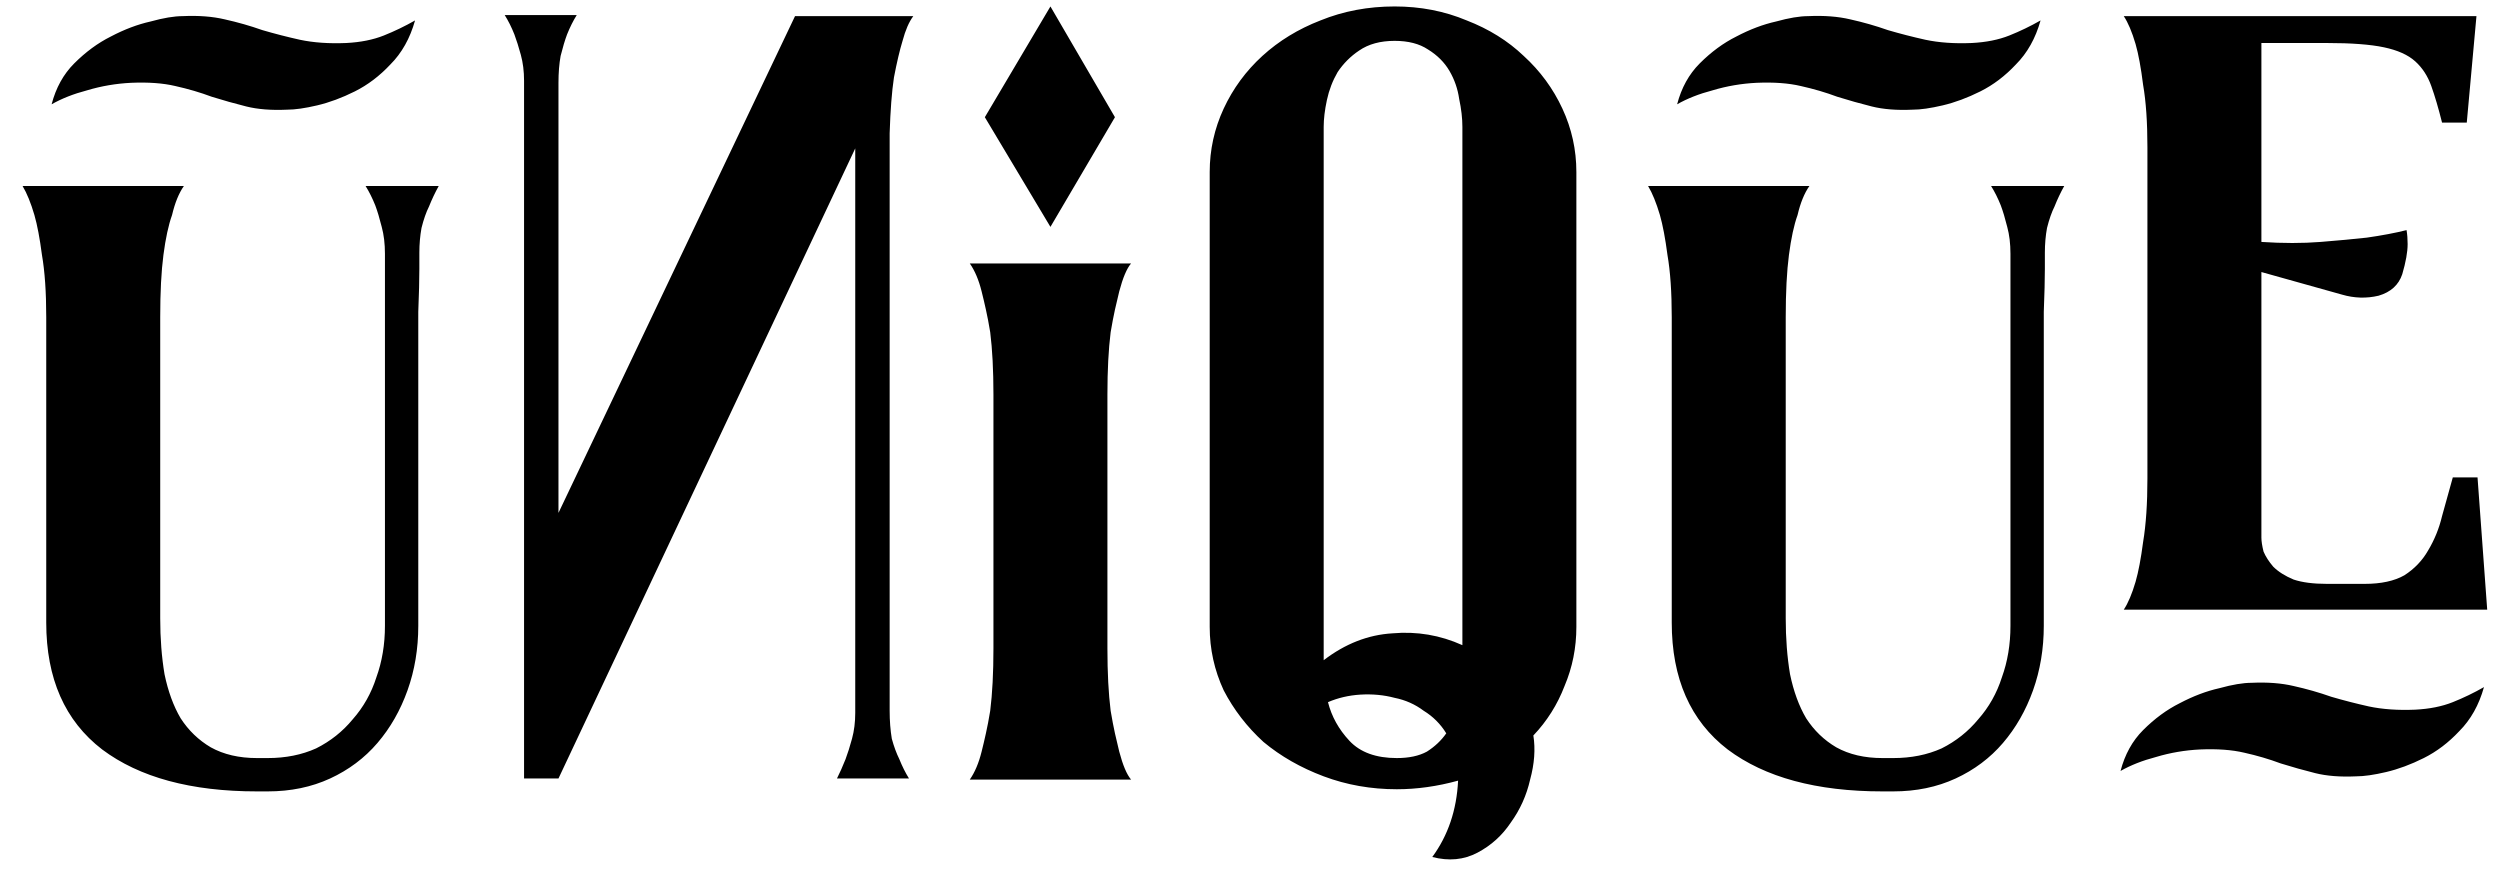 <svg width="93" height="33" viewBox="0 0 93 33" fill="none" xmlns="http://www.w3.org/2000/svg">
<path d="M16.32 6.92C16.187 7.16 16.067 7.413 15.96 7.68C15.853 7.893 15.76 8.16 15.68 8.48C15.627 8.773 15.6 9.08 15.6 9.4C15.6 9.4 15.6 9.6 15.6 10C15.6 10.4 15.587 10.933 15.56 11.6C15.56 12.24 15.56 12.973 15.56 13.8C15.56 14.627 15.56 15.48 15.56 16.36V23.28C15.56 24.133 15.427 24.933 15.16 25.68C14.893 26.427 14.52 27.08 14.04 27.64C13.56 28.2 12.973 28.64 12.28 28.96C11.587 29.28 10.813 29.44 9.96 29.44H9.56C7.107 29.44 5.187 28.92 3.8 27.88C2.413 26.813 1.72 25.24 1.72 23.16V11.8C1.72 10.867 1.667 10.093 1.56 9.48C1.48 8.867 1.387 8.373 1.28 8C1.147 7.547 1 7.187 0.84 6.92H6.84C6.653 7.187 6.507 7.547 6.4 8C6.267 8.373 6.16 8.867 6.08 9.48C6 10.093 5.96 10.867 5.96 11.8V23C5.96 23.747 6.013 24.44 6.12 25.08C6.253 25.72 6.453 26.267 6.72 26.72C7.013 27.173 7.387 27.533 7.84 27.8C8.32 28.067 8.893 28.2 9.56 28.2H9.96C10.627 28.2 11.227 28.08 11.76 27.84C12.293 27.573 12.747 27.213 13.12 26.76C13.52 26.307 13.813 25.787 14 25.2C14.213 24.613 14.32 23.973 14.32 23.28V9.44C14.32 9.067 14.28 8.733 14.2 8.44C14.12 8.12 14.04 7.853 13.96 7.64C13.853 7.373 13.733 7.133 13.6 6.92H16.32ZM4.88 3.08C4.32 3.107 3.773 3.2 3.24 3.36C2.733 3.493 2.293 3.667 1.92 3.88C2.08 3.267 2.36 2.76 2.76 2.36C3.187 1.933 3.64 1.6 4.12 1.36C4.627 1.093 5.12 0.907 5.6 0.8C6.08 0.667 6.48 0.6 6.8 0.6C7.387 0.573 7.907 0.613 8.36 0.72C8.84 0.827 9.307 0.96 9.76 1.12C10.213 1.253 10.68 1.373 11.16 1.48C11.667 1.587 12.24 1.627 12.88 1.6C13.413 1.573 13.88 1.48 14.28 1.32C14.68 1.16 15.067 0.973 15.44 0.76C15.253 1.427 14.947 1.973 14.52 2.4C14.12 2.827 13.68 3.16 13.2 3.4C12.72 3.64 12.253 3.813 11.8 3.92C11.347 4.027 10.973 4.08 10.68 4.08C10.093 4.107 9.587 4.067 9.16 3.96C8.733 3.853 8.307 3.733 7.88 3.6C7.453 3.44 7 3.307 6.52 3.2C6.067 3.093 5.52 3.053 4.88 3.08ZM21.455 0.56C21.322 0.773 21.202 1.013 21.095 1.28C21.015 1.493 20.935 1.76 20.855 2.08C20.802 2.373 20.775 2.707 20.775 3.08V19.08L29.575 0.6H33.975C33.815 0.813 33.682 1.12 33.575 1.52C33.469 1.867 33.362 2.32 33.255 2.88C33.175 3.413 33.122 4.107 33.095 4.96V26.44C33.095 26.813 33.122 27.16 33.175 27.48C33.255 27.773 33.349 28.027 33.455 28.24C33.562 28.507 33.682 28.747 33.815 28.96H31.135C31.242 28.747 31.349 28.507 31.455 28.24C31.535 28.027 31.615 27.773 31.695 27.48C31.775 27.187 31.815 26.867 31.815 26.52V5.52L20.775 28.96H19.495V3C19.495 2.653 19.455 2.333 19.375 2.04C19.295 1.747 19.215 1.493 19.135 1.28C19.029 1.013 18.909 0.773 18.775 0.56H21.455ZM41.196 24.12C41.196 25.027 41.236 25.8 41.316 26.44C41.37 26.76 41.423 27.04 41.476 27.28C41.53 27.52 41.583 27.747 41.636 27.96C41.77 28.467 41.916 28.813 42.076 29H36.076C36.263 28.733 36.41 28.387 36.516 27.96C36.57 27.747 36.623 27.52 36.676 27.28C36.73 27.04 36.783 26.76 36.836 26.44C36.916 25.8 36.956 25.027 36.956 24.12V24.08V14.68C36.956 13.773 36.916 13 36.836 12.36C36.783 12.04 36.73 11.76 36.676 11.52C36.623 11.28 36.57 11.053 36.516 10.84C36.41 10.413 36.263 10.067 36.076 9.8H42.076C41.916 9.987 41.77 10.333 41.636 10.84C41.583 11.053 41.53 11.28 41.476 11.52C41.423 11.76 41.37 12.04 41.316 12.36C41.236 13 41.196 13.773 41.196 14.68V24.08V24.12ZM39.076 8.44L36.636 4.36L39.076 0.24L41.476 4.36L39.076 8.44ZM51.881 0.24C52.841 0.24 53.735 0.413 54.561 0.76C55.388 1.08 56.095 1.52 56.681 2.08C57.295 2.64 57.775 3.293 58.121 4.04C58.468 4.787 58.641 5.573 58.641 6.4V23.32C58.641 24.093 58.495 24.827 58.201 25.52C57.935 26.213 57.548 26.827 57.041 27.36C57.121 27.867 57.081 28.413 56.921 29C56.788 29.587 56.548 30.12 56.201 30.6C55.881 31.08 55.468 31.453 54.961 31.72C54.455 31.987 53.895 32.04 53.281 31.88C53.868 31.08 54.188 30.133 54.241 29.04C53.468 29.253 52.708 29.36 51.961 29.36C51.001 29.36 50.095 29.2 49.241 28.88C48.388 28.56 47.641 28.133 47.001 27.6C46.388 27.04 45.895 26.4 45.521 25.68C45.175 24.933 45.001 24.147 45.001 23.32V6.4C45.001 5.573 45.175 4.787 45.521 4.04C45.868 3.293 46.348 2.64 46.961 2.08C47.575 1.52 48.295 1.08 49.121 0.76C49.975 0.413 50.895 0.24 51.881 0.24ZM51.961 28.2C52.415 28.2 52.788 28.12 53.081 27.96C53.375 27.773 53.615 27.547 53.801 27.28C53.588 26.933 53.308 26.653 52.961 26.44C52.641 26.2 52.281 26.04 51.881 25.96C51.481 25.853 51.055 25.813 50.601 25.84C50.175 25.867 49.775 25.96 49.401 26.12C49.535 26.653 49.801 27.133 50.201 27.56C50.601 27.987 51.188 28.2 51.961 28.2ZM54.401 4.72C54.401 4.4 54.361 4.053 54.281 3.68C54.228 3.307 54.108 2.96 53.921 2.64C53.735 2.32 53.468 2.053 53.121 1.84C52.801 1.627 52.388 1.52 51.881 1.52C51.348 1.52 50.908 1.64 50.561 1.88C50.241 2.093 49.975 2.36 49.761 2.68C49.575 3 49.441 3.347 49.361 3.72C49.281 4.093 49.241 4.427 49.241 4.72V24.56C50.041 23.947 50.895 23.613 51.801 23.56C52.708 23.48 53.575 23.627 54.401 24V4.72ZM76.789 6.92C76.655 7.16 76.535 7.413 76.429 7.68C76.322 7.893 76.229 8.16 76.149 8.48C76.095 8.773 76.069 9.08 76.069 9.4C76.069 9.4 76.069 9.6 76.069 10C76.069 10.4 76.055 10.933 76.029 11.6C76.029 12.24 76.029 12.973 76.029 13.8C76.029 14.627 76.029 15.48 76.029 16.36V23.28C76.029 24.133 75.895 24.933 75.629 25.68C75.362 26.427 74.989 27.08 74.509 27.64C74.029 28.2 73.442 28.64 72.749 28.96C72.055 29.28 71.282 29.44 70.429 29.44H70.029C67.575 29.44 65.655 28.92 64.269 27.88C62.882 26.813 62.189 25.24 62.189 23.16V11.8C62.189 10.867 62.135 10.093 62.029 9.48C61.949 8.867 61.855 8.373 61.749 8C61.615 7.547 61.469 7.187 61.309 6.92H67.309C67.122 7.187 66.975 7.547 66.869 8C66.735 8.373 66.629 8.867 66.549 9.48C66.469 10.093 66.429 10.867 66.429 11.8V23C66.429 23.747 66.482 24.44 66.589 25.08C66.722 25.72 66.922 26.267 67.189 26.72C67.482 27.173 67.855 27.533 68.309 27.8C68.789 28.067 69.362 28.2 70.029 28.2H70.429C71.095 28.2 71.695 28.08 72.229 27.84C72.762 27.573 73.215 27.213 73.589 26.76C73.989 26.307 74.282 25.787 74.469 25.2C74.682 24.613 74.789 23.973 74.789 23.28V9.44C74.789 9.067 74.749 8.733 74.669 8.44C74.589 8.12 74.509 7.853 74.429 7.64C74.322 7.373 74.202 7.133 74.069 6.92H76.789ZM65.349 3.08C64.789 3.107 64.242 3.2 63.709 3.36C63.202 3.493 62.762 3.667 62.389 3.88C62.549 3.267 62.829 2.76 63.229 2.36C63.655 1.933 64.109 1.6 64.589 1.36C65.095 1.093 65.589 0.907 66.069 0.8C66.549 0.667 66.949 0.6 67.269 0.6C67.855 0.573 68.375 0.613 68.829 0.72C69.309 0.827 69.775 0.96 70.229 1.12C70.682 1.253 71.149 1.373 71.629 1.48C72.135 1.587 72.709 1.627 73.349 1.6C73.882 1.573 74.349 1.48 74.749 1.32C75.149 1.16 75.535 0.973 75.909 0.76C75.722 1.427 75.415 1.973 74.989 2.4C74.589 2.827 74.149 3.16 73.669 3.4C73.189 3.64 72.722 3.813 72.269 3.92C71.815 4.027 71.442 4.08 71.149 4.08C70.562 4.107 70.055 4.067 69.629 3.96C69.202 3.853 68.775 3.733 68.349 3.6C67.922 3.44 67.469 3.307 66.989 3.2C66.535 3.093 65.989 3.053 65.349 3.08ZM92.524 22.68H79.004C79.164 22.44 79.311 22.093 79.444 21.64C79.551 21.267 79.644 20.773 79.724 20.16C79.831 19.52 79.884 18.733 79.884 17.8V5.48C79.884 4.547 79.831 3.773 79.724 3.16C79.644 2.52 79.551 2.013 79.444 1.64C79.311 1.187 79.164 0.84 79.004 0.6H92.124L91.764 4.56H90.844C90.711 4.027 90.577 3.573 90.444 3.2C90.311 2.827 90.111 2.52 89.844 2.28C89.577 2.04 89.191 1.867 88.684 1.76C88.177 1.653 87.471 1.6 86.564 1.6H84.124V9C84.924 9.053 85.657 9.053 86.324 9C86.991 8.947 87.564 8.893 88.044 8.84C88.604 8.76 89.097 8.667 89.524 8.56C89.551 8.72 89.564 8.893 89.564 9.08C89.564 9.373 89.497 9.747 89.364 10.2C89.231 10.6 88.937 10.867 88.484 11C88.031 11.107 87.577 11.093 87.124 10.96L84.124 10.12V20C84.124 20.133 84.151 20.307 84.204 20.52C84.284 20.707 84.404 20.893 84.564 21.08C84.751 21.267 85.004 21.427 85.324 21.56C85.644 21.667 86.057 21.72 86.564 21.72H87.964C88.577 21.72 89.071 21.613 89.444 21.4C89.817 21.16 90.111 20.853 90.324 20.48C90.564 20.08 90.737 19.653 90.844 19.2C90.977 18.72 91.111 18.24 91.244 17.76H92.164L92.524 22.68ZM81.844 27.88C81.284 27.907 80.737 28 80.204 28.16C79.697 28.293 79.257 28.467 78.884 28.68C79.044 28.067 79.324 27.56 79.724 27.16C80.151 26.733 80.604 26.4 81.084 26.16C81.591 25.893 82.084 25.707 82.564 25.6C83.044 25.467 83.444 25.4 83.764 25.4C84.351 25.373 84.871 25.413 85.324 25.52C85.804 25.627 86.271 25.76 86.724 25.92C87.177 26.053 87.644 26.173 88.124 26.28C88.631 26.387 89.204 26.427 89.844 26.4C90.377 26.373 90.844 26.28 91.244 26.12C91.644 25.96 92.031 25.773 92.404 25.56C92.217 26.227 91.911 26.773 91.484 27.2C91.084 27.627 90.644 27.96 90.164 28.2C89.684 28.44 89.217 28.613 88.764 28.72C88.311 28.827 87.937 28.88 87.644 28.88C87.057 28.907 86.551 28.867 86.124 28.76C85.697 28.653 85.271 28.533 84.844 28.4C84.417 28.24 83.964 28.107 83.484 28C83.031 27.893 82.484 27.853 81.844 27.88Z" fill="black"/>
</svg>
